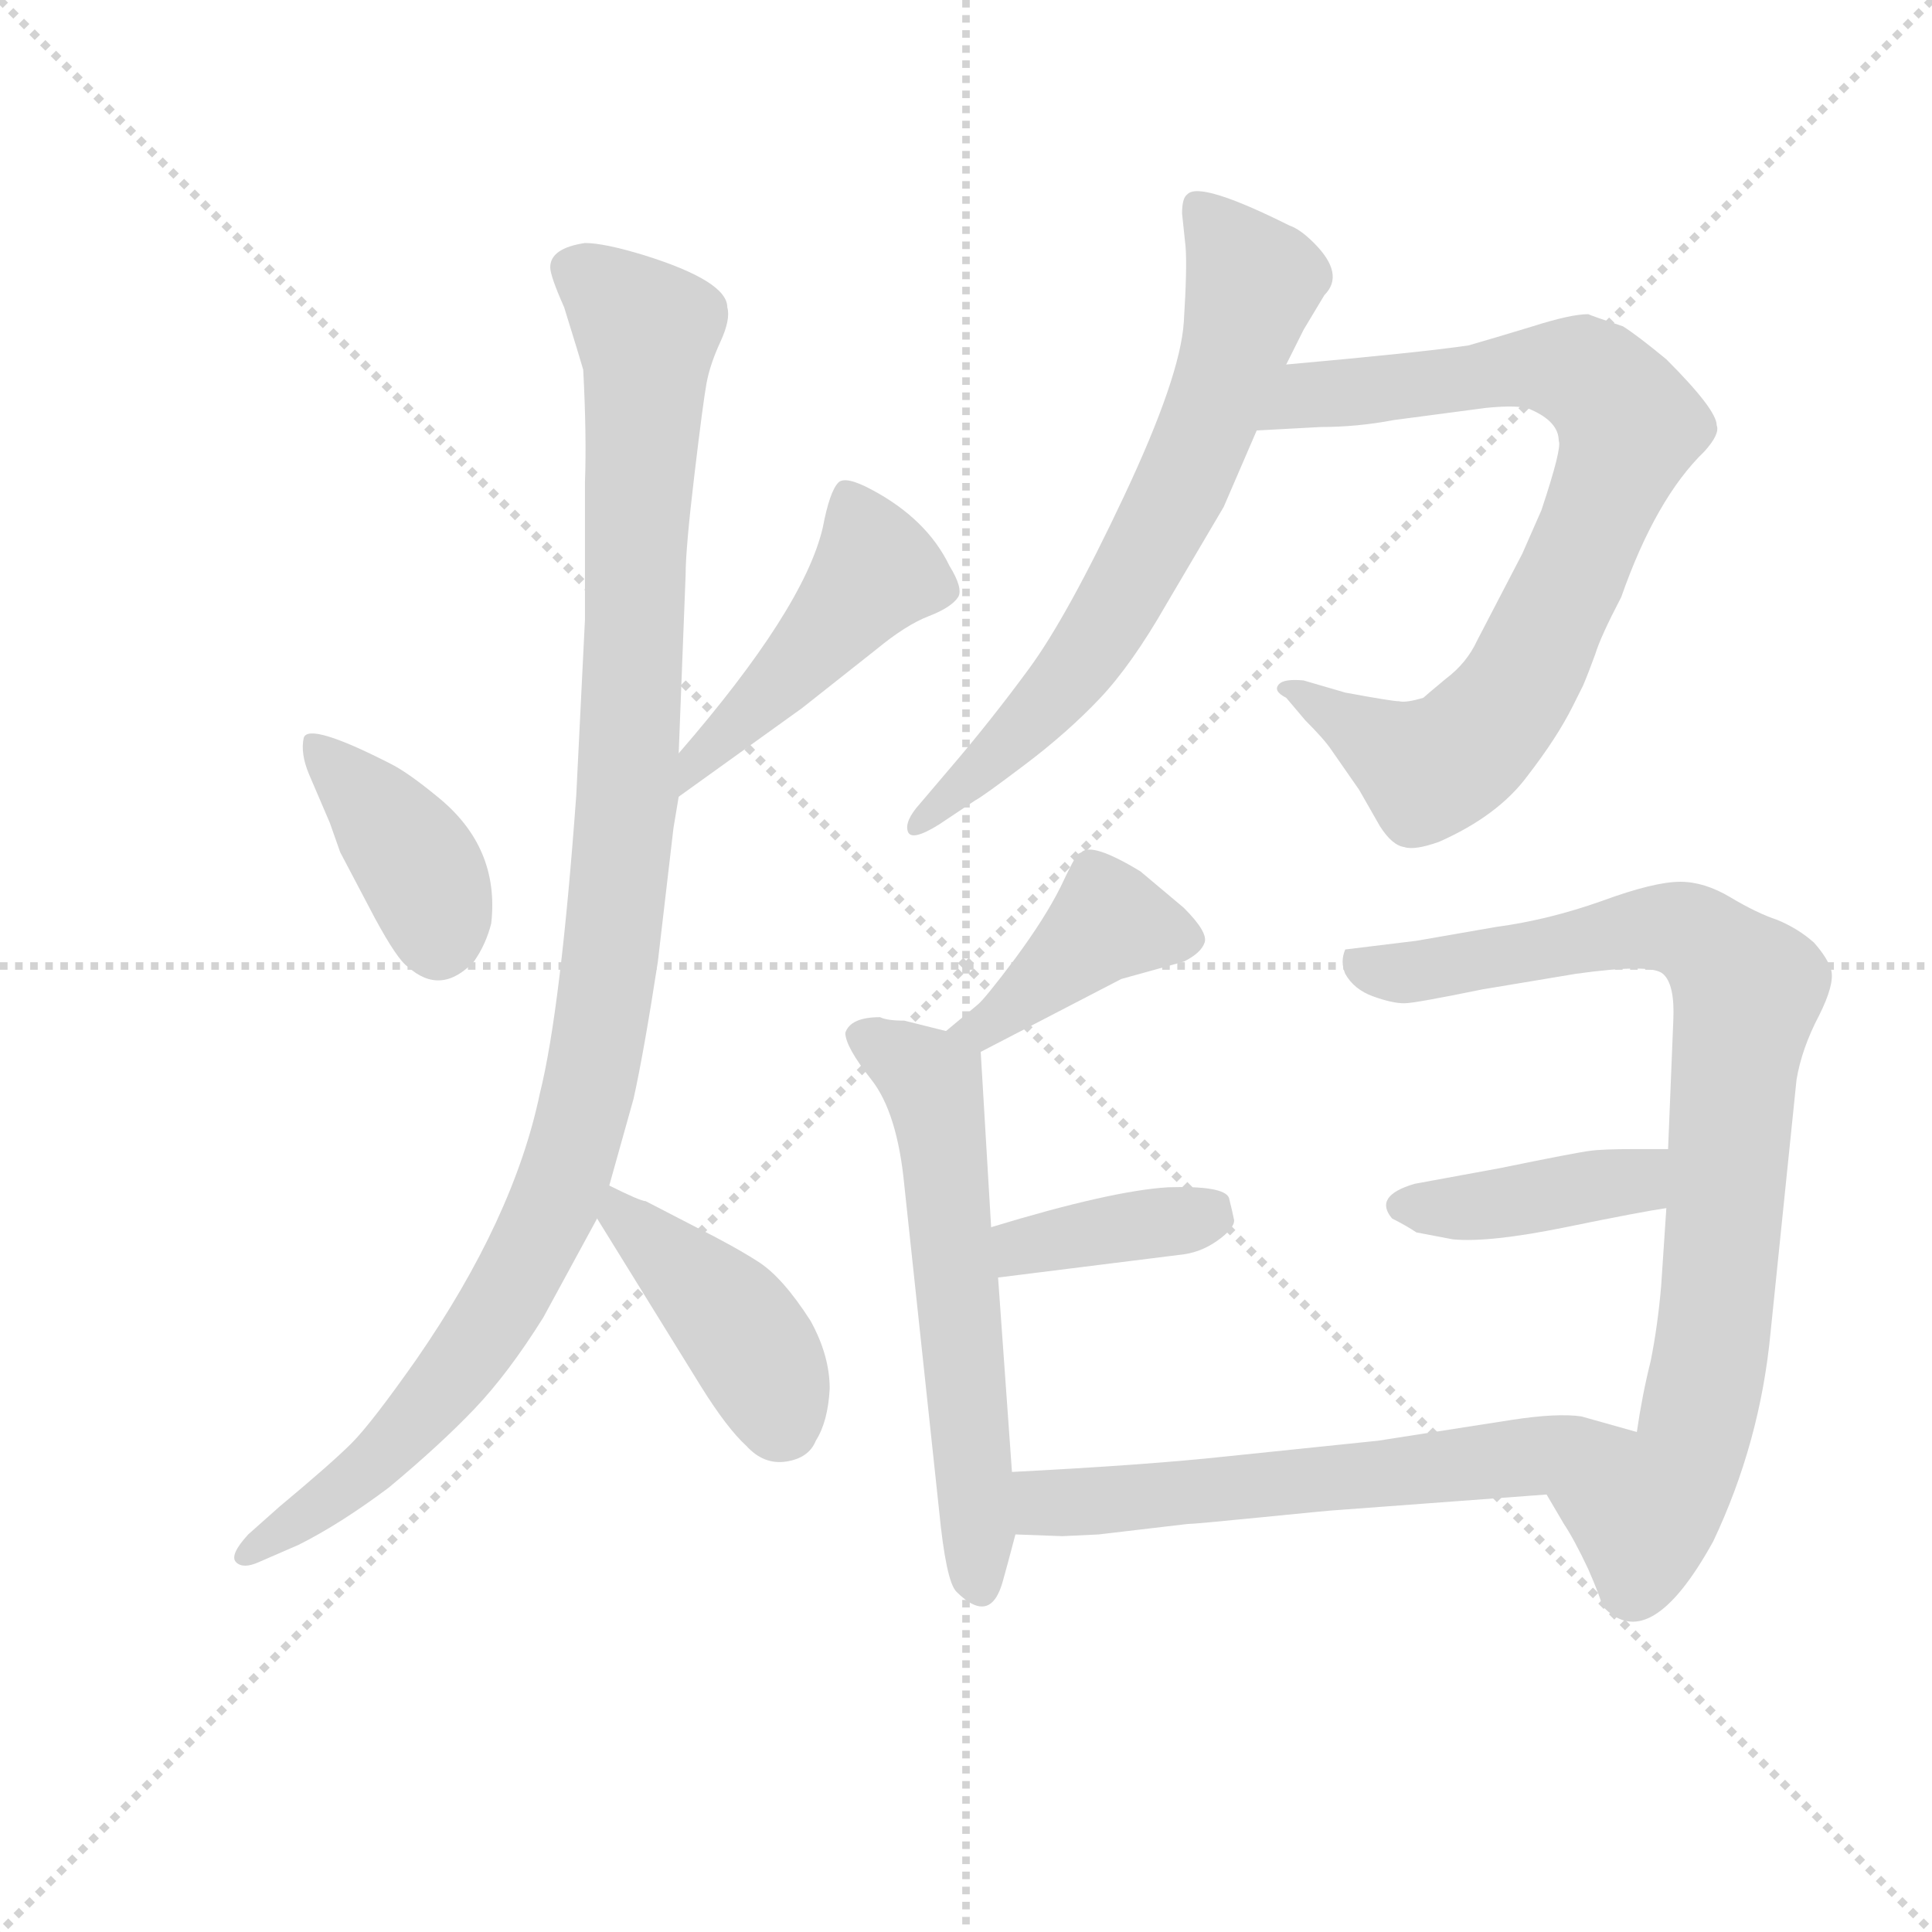 <svg version="1.1" viewBox="0 0 1024 1024" xmlns="http://www.w3.org/2000/svg">
  <g stroke="lightgray" stroke-dasharray="1,1" stroke-width="1" transform="scale(4, 4)">
    <line x1="0" y1="0" x2="256" y2="256"></line>
    <line x1="256" y1="0" x2="0" y2="256"></line>
    <line x1="128" y1="0" x2="128" y2="256"></line>
    <line x1="0" y1="128" x2="256" y2="128"></line>
  </g>
  <g transform="scale(0.92, -0.92) translate(60, -850)">
    <style type="text/css">
      
        @keyframes keyframes0 {
          from {
            stroke: blue;
            stroke-dashoffset: 391;
            stroke-width: 128;
          }
          56% {
            animation-timing-function: step-end;
            stroke: blue;
            stroke-dashoffset: 0;
            stroke-width: 128;
          }
          to {
            stroke: black;
            stroke-width: 1024;
          }
        }
        #make-me-a-hanzi-animation-0 {
          animation: keyframes0 0.568s both;
          animation-delay: 0s;
          animation-timing-function: linear;
        }
      
        @keyframes keyframes1 {
          from {
            stroke: blue;
            stroke-dashoffset: 469;
            stroke-width: 128;
          }
          60% {
            animation-timing-function: step-end;
            stroke: blue;
            stroke-dashoffset: 0;
            stroke-width: 128;
          }
          to {
            stroke: black;
            stroke-width: 1024;
          }
        }
        #make-me-a-hanzi-animation-1 {
          animation: keyframes1 0.632s both;
          animation-delay: 0.568s;
          animation-timing-function: linear;
        }
      
        @keyframes keyframes2 {
          from {
            stroke: blue;
            stroke-dashoffset: 1093;
            stroke-width: 128;
          }
          78% {
            animation-timing-function: step-end;
            stroke: blue;
            stroke-dashoffset: 0;
            stroke-width: 128;
          }
          to {
            stroke: black;
            stroke-width: 1024;
          }
        }
        #make-me-a-hanzi-animation-2 {
          animation: keyframes2 1.139s both;
          animation-delay: 1.2s;
          animation-timing-function: linear;
        }
      
        @keyframes keyframes3 {
          from {
            stroke: blue;
            stroke-dashoffset: 423;
            stroke-width: 128;
          }
          58% {
            animation-timing-function: step-end;
            stroke: blue;
            stroke-dashoffset: 0;
            stroke-width: 128;
          }
          to {
            stroke: black;
            stroke-width: 1024;
          }
        }
        #make-me-a-hanzi-animation-3 {
          animation: keyframes3 0.594s both;
          animation-delay: 2.339s;
          animation-timing-function: linear;
        }
      
        @keyframes keyframes4 {
          from {
            stroke: blue;
            stroke-dashoffset: 685;
            stroke-width: 128;
          }
          69% {
            animation-timing-function: step-end;
            stroke: blue;
            stroke-dashoffset: 0;
            stroke-width: 128;
          }
          to {
            stroke: black;
            stroke-width: 1024;
          }
        }
        #make-me-a-hanzi-animation-4 {
          animation: keyframes4 0.807s both;
          animation-delay: 2.934s;
          animation-timing-function: linear;
        }
      
        @keyframes keyframes5 {
          from {
            stroke: blue;
            stroke-dashoffset: 812;
            stroke-width: 128;
          }
          73% {
            animation-timing-function: step-end;
            stroke: blue;
            stroke-dashoffset: 0;
            stroke-width: 128;
          }
          to {
            stroke: black;
            stroke-width: 1024;
          }
        }
        #make-me-a-hanzi-animation-5 {
          animation: keyframes5 0.911s both;
          animation-delay: 3.741s;
          animation-timing-function: linear;
        }
      
        @keyframes keyframes6 {
          from {
            stroke: blue;
            stroke-dashoffset: 411;
            stroke-width: 128;
          }
          57% {
            animation-timing-function: step-end;
            stroke: blue;
            stroke-dashoffset: 0;
            stroke-width: 128;
          }
          to {
            stroke: black;
            stroke-width: 1024;
          }
        }
        #make-me-a-hanzi-animation-6 {
          animation: keyframes6 0.584s both;
          animation-delay: 4.652s;
          animation-timing-function: linear;
        }
      
        @keyframes keyframes7 {
          from {
            stroke: blue;
            stroke-dashoffset: 593;
            stroke-width: 128;
          }
          66% {
            animation-timing-function: step-end;
            stroke: blue;
            stroke-dashoffset: 0;
            stroke-width: 128;
          }
          to {
            stroke: black;
            stroke-width: 1024;
          }
        }
        #make-me-a-hanzi-animation-7 {
          animation: keyframes7 0.733s both;
          animation-delay: 5.236s;
          animation-timing-function: linear;
        }
      
        @keyframes keyframes8 {
          from {
            stroke: blue;
            stroke-dashoffset: 377;
            stroke-width: 128;
          }
          55% {
            animation-timing-function: step-end;
            stroke: blue;
            stroke-dashoffset: 0;
            stroke-width: 128;
          }
          to {
            stroke: black;
            stroke-width: 1024;
          }
        }
        #make-me-a-hanzi-animation-8 {
          animation: keyframes8 0.557s both;
          animation-delay: 5.969s;
          animation-timing-function: linear;
        }
      
        @keyframes keyframes9 {
          from {
            stroke: blue;
            stroke-dashoffset: 859;
            stroke-width: 128;
          }
          74% {
            animation-timing-function: step-end;
            stroke: blue;
            stroke-dashoffset: 0;
            stroke-width: 128;
          }
          to {
            stroke: black;
            stroke-width: 1024;
          }
        }
        #make-me-a-hanzi-animation-9 {
          animation: keyframes9 0.949s both;
          animation-delay: 6.526s;
          animation-timing-function: linear;
        }
      
        @keyframes keyframes10 {
          from {
            stroke: blue;
            stroke-dashoffset: 407;
            stroke-width: 128;
          }
          57% {
            animation-timing-function: step-end;
            stroke: blue;
            stroke-dashoffset: 0;
            stroke-width: 128;
          }
          to {
            stroke: black;
            stroke-width: 1024;
          }
        }
        #make-me-a-hanzi-animation-10 {
          animation: keyframes10 0.581s both;
          animation-delay: 7.475s;
          animation-timing-function: linear;
        }
      
        @keyframes keyframes11 {
          from {
            stroke: blue;
            stroke-dashoffset: 608;
            stroke-width: 128;
          }
          66% {
            animation-timing-function: step-end;
            stroke: blue;
            stroke-dashoffset: 0;
            stroke-width: 128;
          }
          to {
            stroke: black;
            stroke-width: 1024;
          }
        }
        #make-me-a-hanzi-animation-11 {
          animation: keyframes11 0.745s both;
          animation-delay: 8.056s;
          animation-timing-function: linear;
        }
      
    </style>
    
      <path d="M 118 404 L 130 376 L 136 359 L 156 321 Q 169 297 175 293 Q 194 276 213 296 Q 220 306 223 318 Q 228 362 192 391 Q 175 405 165 410 Q 118 434 115 425 Q 113 416 118 404 Z" fill="lightgray"></path>
    
      <path d="M 331 391 L 402 442 L 445 476 Q 462 490 475 495 Q 488 500 492 506 Q 495 511 487 524 Q 474 551 442 568 Q 427 576 423 572 Q 418 567 414 546 Q 403 499 331 416 C 311 393 307 373 331 391 Z" fill="lightgray"></path>
    
      <path d="M 272 392 Q 263 268 251 220 Q 236 148 180 67 Q 154 30 142.5 18.5 Q 131 7 101 -18 L 83 -34 Q 72 -46 76 -50 Q 80 -54 89 -50 L 112 -40 Q 136 -28 164 -7 Q 194 18 213.5 38.5 Q 233 59 253 91 L 284 148 L 291 167 L 305 217 Q 311 244 319 296 L 328 373 L 331 391 L 331 416 L 335 519 Q 335 534 340 576 Q 345 618 347 629 Q 349 640 355 653 Q 361 666 359 673 Q 359 688 311 703 Q 288 710 277 710 Q 257 707 257 696 Q 257 691 265 673 Q 274 644 276 637 Q 278 599 277 572 L 277 493 L 272 392 Z" fill="lightgray"></path>
    
      <path d="M 284 148 L 344 51 Q 359 27 370 17 Q 380 6 393 8 Q 406 10 410 20 Q 417 31 418 50 Q 418 69 407 89 Q 391 114 377 123 Q 363 132 341 143 L 312 158 Q 309 158 291 167 C 264 180 268 174 284 148 Z" fill="lightgray"></path>
    
      <path d="M 681 640 L 691 660 L 703 680 Q 715 692 697 710 Q 689 718 683 720 Q 631 746 624 738 Q 621 736 621 727 L 623 708 Q 624 696 622 664.5 Q 620 633 587.5 564 Q 555 495 533 465 Q 511 435 487 407 L 470 387 Q 461 377 463 371 Q 465 365 481 375 L 502 389 Q 506 391 530.5 409.5 Q 555 428 573.5 447.5 Q 592 467 612 502 L 645 558 L 664 602 L 681 640 Z" fill="lightgray"></path>
    
      <path d="M 664 602 L 701 604 Q 722 604 743 608 L 796 615 Q 816 617 822 614 Q 838 607 838 596 Q 840 592 828 556 L 817 531 L 791 481 Q 785 468 773 459 Q 761 449 760 448 Q 750 445 746 446 Q 742 446 715 451 L 691 458 Q 680 459 677 456 Q 673 452 681 448 L 692 435 Q 703 424 707 418 L 723 395 L 735 374 Q 742 363 749 362 Q 755 360 769 365 Q 803 380 820 403 Q 837 425 846 443 L 852 455 Q 855 462 859 473 Q 862 483 874 506 Q 894 563 922 590 Q 931 600 929 605 Q 929 614 900 643 Q 883 657 875 662 Q 857 668 855 669 Q 845 669 823 662 Q 800 655 786 651 Q 759 647 681 640 C 651 637 634 600 664 602 Z" fill="lightgray"></path>
    
      <path d="M 505 244 L 586 286 L 622 296 Q 632 301 634 307 Q 636 313 622 327 L 597 348 Q 569 365 563 359 L 561 358 Q 559 356 551 339 Q 542 321 525 298 Q 507 274 503 271 L 485 256 C 462 237 478 230 505 244 Z" fill="lightgray"></path>
    
      <path d="M 447 264 Q 430 264 427 255 Q 427 247 442 228 Q 457 209 461 167 L 481 -20 Q 485 -61 491 -67 Q 511 -87 518 -60 Q 520 -53 525 -34 L 523 2 L 515 114 L 511 143 L 505 244 C 505 251 505 251 485 256 L 461 262 Q 451 262 447 264 Z" fill="lightgray"></path>
    
      <path d="M 515 114 L 619 127 Q 631 128 641 135 Q 651 142 651 147 Q 650 152 648 160 Q 645 167 613 166 Q 580 164 511 143 C 482 134 485 110 515 114 Z" fill="lightgray"></path>
    
      <path d="M 831 -11 L 841 -28 Q 847 -37 855 -54 Q 862 -70 863 -75 Q 890 -105 927 -38 Q 954 19 960 82 L 975 228 Q 978 246 988 265 Q 997 283 995 291 Q 993 298 985 307 Q 976 315 964 320 Q 952 324 937 333 Q 922 342 908 342 Q 893 342 863 331 Q 832 320 802 316 L 756 308 L 715 303 Q 712 296 715 289 Q 720 280 731 276 Q 742 272 749 272 Q 755 272 794 280 L 848 289 Q 891 295 898 289 Q 905 283 904 262 L 901 188 L 900 154 L 897 109 Q 895 86 891 66 Q 886 46 883 25 C 878 -5 816 15 831 -11 Z" fill="lightgray"></path>
    
      <path d="M 901 188 L 882 188 Q 863 188 856 187 Q 848 186 804 177 L 755 168 Q 731 161 742 148 Q 750 144 756 140 L 777 136 Q 798 134 842 143 Q 886 152 900 154 C 930 159 931 188 901 188 Z" fill="lightgray"></path>
    
      <path d="M 525 -34 L 552 -35 L 573 -34 L 624 -28 Q 628 -28 668 -24 Q 708 -20 710 -20 L 831 -11 C 861 -9 912 17 883 25 L 851 34 Q 837 36 811 32 L 734 20 L 647 11 Q 601 6 523 2 C 493 0 495 -33 525 -34 Z" fill="lightgray"></path>
    
    
      <clipPath id="make-me-a-hanzi-clip-0">
        <path d="M 118 404 L 130 376 L 136 359 L 156 321 Q 169 297 175 293 Q 194 276 213 296 Q 220 306 223 318 Q 228 362 192 391 Q 175 405 165 410 Q 118 434 115 425 Q 113 416 118 404 Z"></path>
      </clipPath>
      <path clip-path="url(#make-me-a-hanzi-clip-0)" d="M 121 420 L 181 352 L 192 309" fill="none" id="make-me-a-hanzi-animation-0" stroke-dasharray="263 526" stroke-linecap="round"></path>
    
      <clipPath id="make-me-a-hanzi-clip-1">
        <path d="M 331 391 L 402 442 L 445 476 Q 462 490 475 495 Q 488 500 492 506 Q 495 511 487 524 Q 474 551 442 568 Q 427 576 423 572 Q 418 567 414 546 Q 403 499 331 416 C 311 393 307 373 331 391 Z"></path>
      </clipPath>
      <path clip-path="url(#make-me-a-hanzi-clip-1)" d="M 428 563 L 445 521 L 395 462 L 345 418 L 335 397" fill="none" id="make-me-a-hanzi-animation-1" stroke-dasharray="341 682" stroke-linecap="round"></path>
    
      <clipPath id="make-me-a-hanzi-clip-2">
        <path d="M 272 392 Q 263 268 251 220 Q 236 148 180 67 Q 154 30 142.5 18.5 Q 131 7 101 -18 L 83 -34 Q 72 -46 76 -50 Q 80 -54 89 -50 L 112 -40 Q 136 -28 164 -7 Q 194 18 213.5 38.5 Q 233 59 253 91 L 284 148 L 291 167 L 305 217 Q 311 244 319 296 L 328 373 L 331 391 L 331 416 L 335 519 Q 335 534 340 576 Q 345 618 347 629 Q 349 640 355 653 Q 361 666 359 673 Q 359 688 311 703 Q 288 710 277 710 Q 257 707 257 696 Q 257 691 265 673 Q 274 644 276 637 Q 278 599 277 572 L 277 493 L 272 392 Z"></path>
      </clipPath>
      <path clip-path="url(#make-me-a-hanzi-clip-2)" d="M 270 695 L 313 659 L 302 397 L 275 205 L 253 143 L 208 66 L 148 0 L 83 -47" fill="none" id="make-me-a-hanzi-animation-2" stroke-dasharray="965 1930" stroke-linecap="round"></path>
    
      <clipPath id="make-me-a-hanzi-clip-3">
        <path d="M 284 148 L 344 51 Q 359 27 370 17 Q 380 6 393 8 Q 406 10 410 20 Q 417 31 418 50 Q 418 69 407 89 Q 391 114 377 123 Q 363 132 341 143 L 312 158 Q 309 158 291 167 C 264 180 268 174 284 148 Z"></path>
      </clipPath>
      <path clip-path="url(#make-me-a-hanzi-clip-3)" d="M 296 160 L 298 148 L 365 86 L 392 28" fill="none" id="make-me-a-hanzi-animation-3" stroke-dasharray="295 590" stroke-linecap="round"></path>
    
      <clipPath id="make-me-a-hanzi-clip-4">
        <path d="M 681 640 L 691 660 L 703 680 Q 715 692 697 710 Q 689 718 683 720 Q 631 746 624 738 Q 621 736 621 727 L 623 708 Q 624 696 622 664.5 Q 620 633 587.5 564 Q 555 495 533 465 Q 511 435 487 407 L 470 387 Q 461 377 463 371 Q 465 365 481 375 L 502 389 Q 506 391 530.5 409.5 Q 555 428 573.5 447.5 Q 592 467 612 502 L 645 558 L 664 602 L 681 640 Z"></path>
      </clipPath>
      <path clip-path="url(#make-me-a-hanzi-clip-4)" d="M 630 731 L 661 685 L 630 591 L 567 475 L 467 374" fill="none" id="make-me-a-hanzi-animation-4" stroke-dasharray="557 1114" stroke-linecap="round"></path>
    
      <clipPath id="make-me-a-hanzi-clip-5">
        <path d="M 664 602 L 701 604 Q 722 604 743 608 L 796 615 Q 816 617 822 614 Q 838 607 838 596 Q 840 592 828 556 L 817 531 L 791 481 Q 785 468 773 459 Q 761 449 760 448 Q 750 445 746 446 Q 742 446 715 451 L 691 458 Q 680 459 677 456 Q 673 452 681 448 L 692 435 Q 703 424 707 418 L 723 395 L 735 374 Q 742 363 749 362 Q 755 360 769 365 Q 803 380 820 403 Q 837 425 846 443 L 852 455 Q 855 462 859 473 Q 862 483 874 506 Q 894 563 922 590 Q 931 600 929 605 Q 929 614 900 643 Q 883 657 875 662 Q 857 668 855 669 Q 845 669 823 662 Q 800 655 786 651 Q 759 647 681 640 C 651 637 634 600 664 602 Z"></path>
      </clipPath>
      <path clip-path="url(#make-me-a-hanzi-clip-5)" d="M 670 607 L 695 623 L 837 638 L 860 630 L 879 607 L 820 464 L 780 416 L 763 407 L 684 455" fill="none" id="make-me-a-hanzi-animation-5" stroke-dasharray="684 1368" stroke-linecap="round"></path>
    
      <clipPath id="make-me-a-hanzi-clip-6">
        <path d="M 505 244 L 586 286 L 622 296 Q 632 301 634 307 Q 636 313 622 327 L 597 348 Q 569 365 563 359 L 561 358 Q 559 356 551 339 Q 542 321 525 298 Q 507 274 503 271 L 485 256 C 462 237 478 230 505 244 Z"></path>
      </clipPath>
      <path clip-path="url(#make-me-a-hanzi-clip-6)" d="M 625 309 L 577 318 L 519 266 L 492 257" fill="none" id="make-me-a-hanzi-animation-6" stroke-dasharray="283 566" stroke-linecap="round"></path>
    
      <clipPath id="make-me-a-hanzi-clip-7">
        <path d="M 447 264 Q 430 264 427 255 Q 427 247 442 228 Q 457 209 461 167 L 481 -20 Q 485 -61 491 -67 Q 511 -87 518 -60 Q 520 -53 525 -34 L 523 2 L 515 114 L 511 143 L 505 244 C 505 251 505 251 485 256 L 461 262 Q 451 262 447 264 Z"></path>
      </clipPath>
      <path clip-path="url(#make-me-a-hanzi-clip-7)" d="M 437 252 L 477 227 L 504 -62" fill="none" id="make-me-a-hanzi-animation-7" stroke-dasharray="465 930" stroke-linecap="round"></path>
    
      <clipPath id="make-me-a-hanzi-clip-8">
        <path d="M 515 114 L 619 127 Q 631 128 641 135 Q 651 142 651 147 Q 650 152 648 160 Q 645 167 613 166 Q 580 164 511 143 C 482 134 485 110 515 114 Z"></path>
      </clipPath>
      <path clip-path="url(#make-me-a-hanzi-clip-8)" d="M 522 122 L 529 132 L 543 136 L 636 150" fill="none" id="make-me-a-hanzi-animation-8" stroke-dasharray="249 498" stroke-linecap="round"></path>
    
      <clipPath id="make-me-a-hanzi-clip-9">
        <path d="M 831 -11 L 841 -28 Q 847 -37 855 -54 Q 862 -70 863 -75 Q 890 -105 927 -38 Q 954 19 960 82 L 975 228 Q 978 246 988 265 Q 997 283 995 291 Q 993 298 985 307 Q 976 315 964 320 Q 952 324 937 333 Q 922 342 908 342 Q 893 342 863 331 Q 832 320 802 316 L 756 308 L 715 303 Q 712 296 715 289 Q 720 280 731 276 Q 742 272 749 272 Q 755 272 794 280 L 848 289 Q 891 295 898 289 Q 905 283 904 262 L 901 188 L 900 154 L 897 109 Q 895 86 891 66 Q 886 46 883 25 C 878 -5 816 15 831 -11 Z"></path>
      </clipPath>
      <path clip-path="url(#make-me-a-hanzi-clip-9)" d="M 723 296 L 747 289 L 894 316 L 918 311 L 947 280 L 929 93 L 912 9 L 887 -23 L 841 -11" fill="none" id="make-me-a-hanzi-animation-9" stroke-dasharray="731 1462" stroke-linecap="round"></path>
    
      <clipPath id="make-me-a-hanzi-clip-10">
        <path d="M 901 188 L 882 188 Q 863 188 856 187 Q 848 186 804 177 L 755 168 Q 731 161 742 148 Q 750 144 756 140 L 777 136 Q 798 134 842 143 Q 886 152 900 154 C 930 159 931 188 901 188 Z"></path>
      </clipPath>
      <path clip-path="url(#make-me-a-hanzi-clip-10)" d="M 751 156 L 782 154 L 882 169 L 896 182" fill="none" id="make-me-a-hanzi-animation-10" stroke-dasharray="279 558" stroke-linecap="round"></path>
    
      <clipPath id="make-me-a-hanzi-clip-11">
        <path d="M 525 -34 L 552 -35 L 573 -34 L 624 -28 Q 628 -28 668 -24 Q 708 -20 710 -20 L 831 -11 C 861 -9 912 17 883 25 L 851 34 Q 837 36 811 32 L 734 20 L 647 11 Q 601 6 523 2 C 493 0 495 -33 525 -34 Z"></path>
      </clipPath>
      <path clip-path="url(#make-me-a-hanzi-clip-11)" d="M 533 -3 L 541 -15 L 577 -15 L 876 21" fill="none" id="make-me-a-hanzi-animation-11" stroke-dasharray="480 960" stroke-linecap="round"></path>
    
  </g>
</svg>